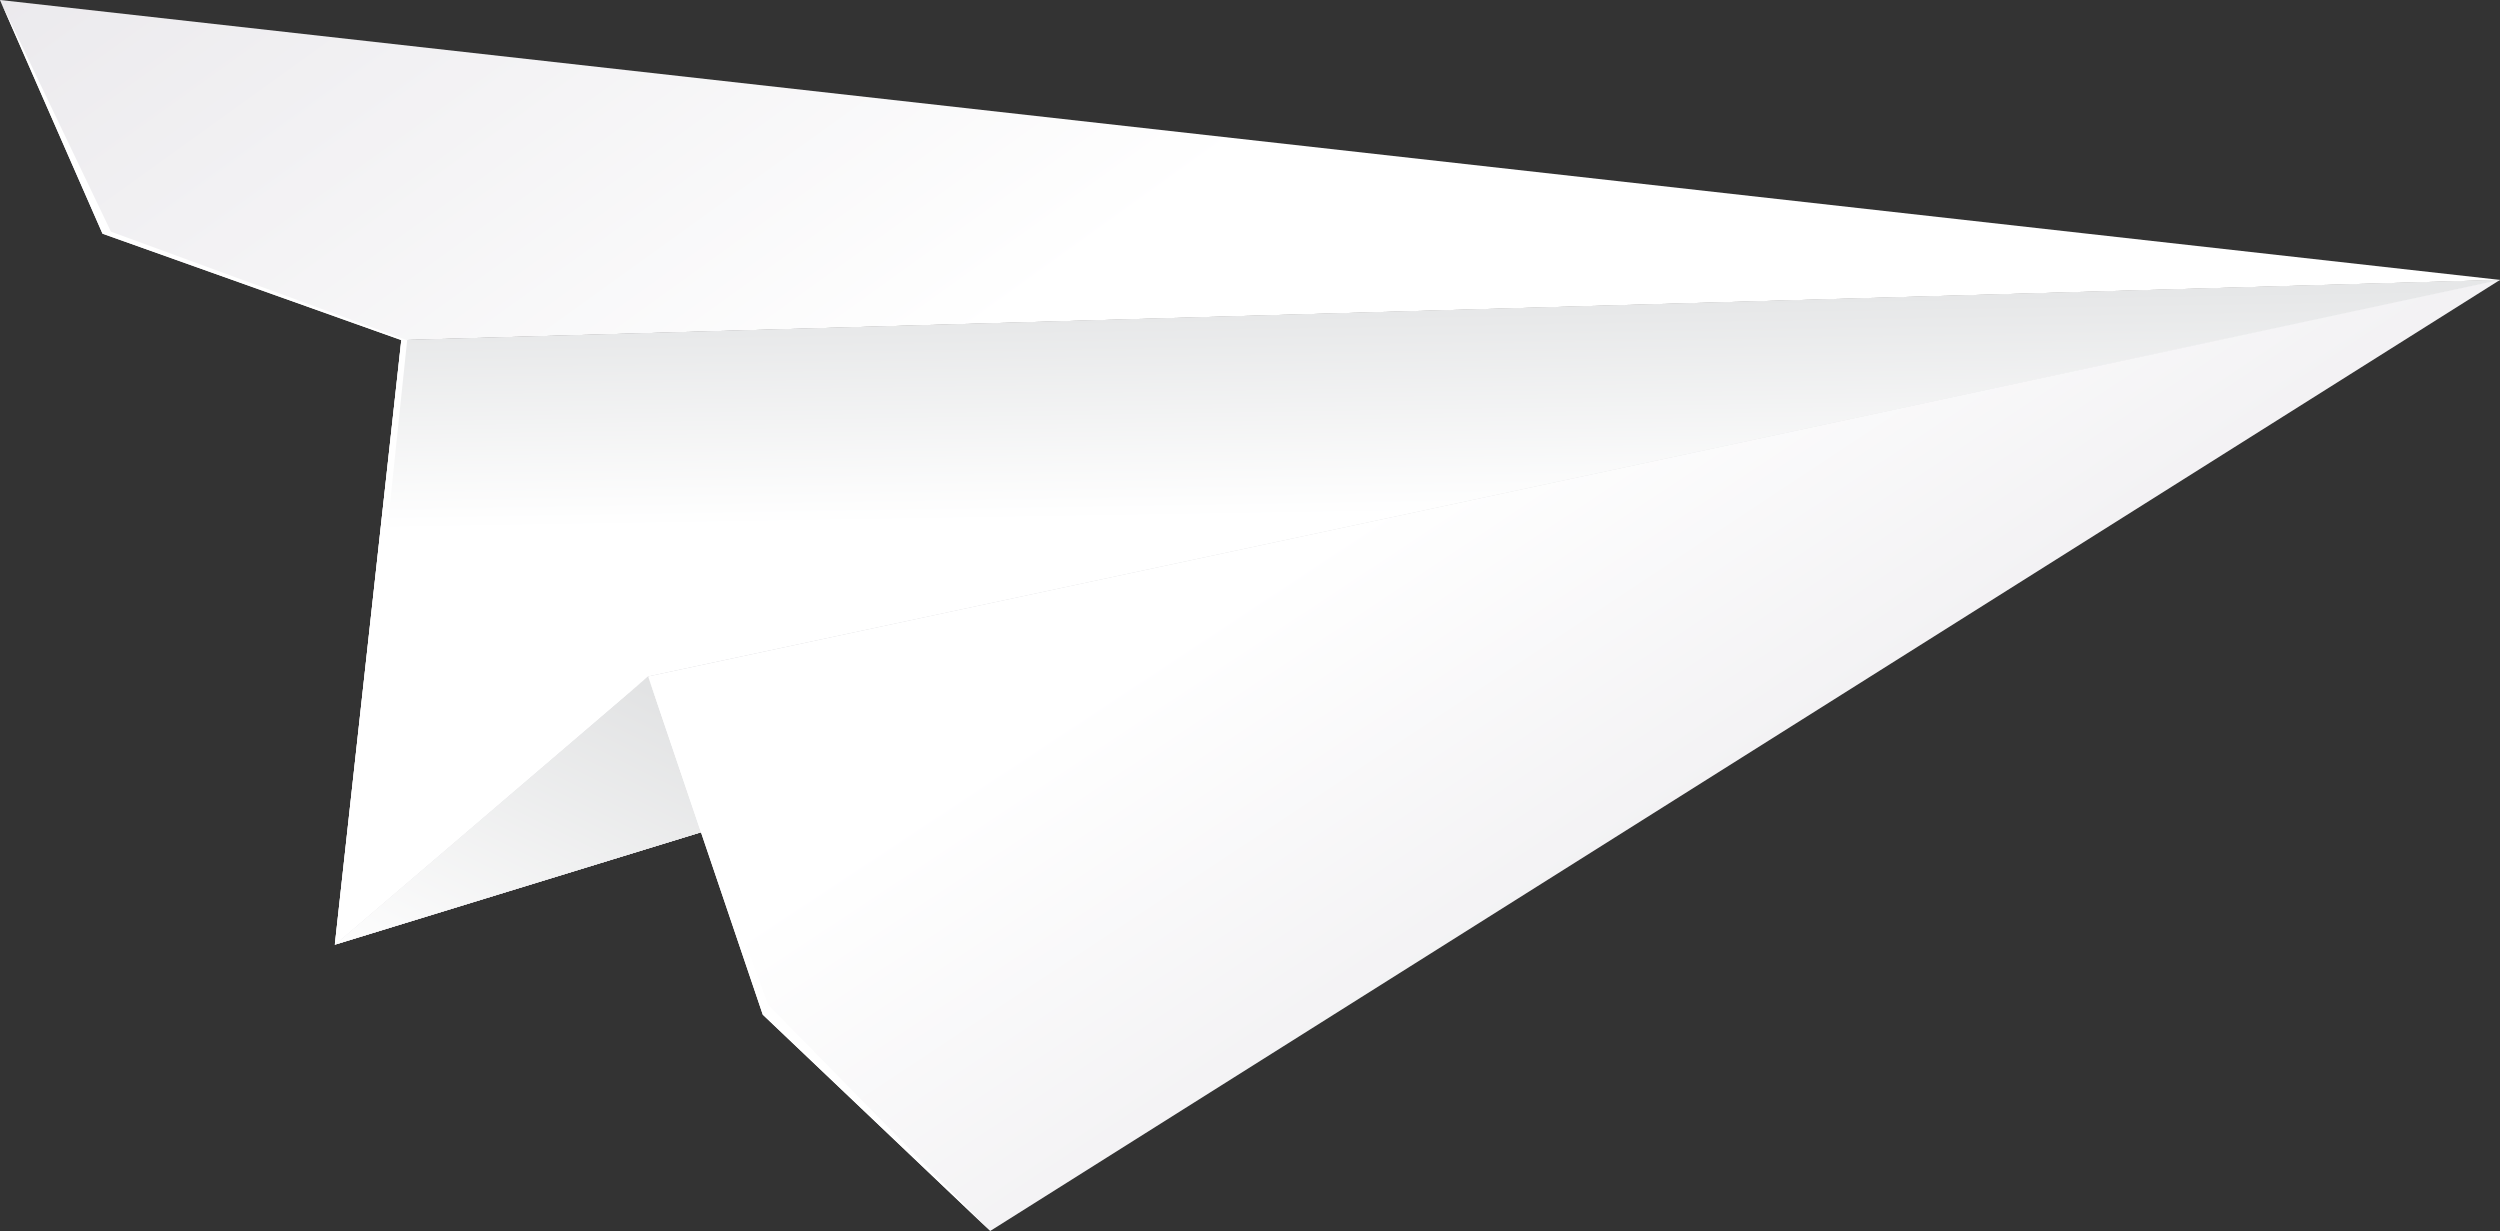 <?xml version="1.0" encoding="UTF-8"?><svg xmlns="http://www.w3.org/2000/svg" xmlns:xlink="http://www.w3.org/1999/xlink" viewBox="0 0 183.9 90.55"><rect x="0" y="0" width="183.9" height="90.55" fill="#333333" stroke="none"/><defs><style>.cls-1{fill:#fff;}.cls-2{fill:url(#linear-gradient-6);}.cls-3{isolation:isolate;}.cls-4{fill:url(#linear-gradient-5);}.cls-4,.cls-5{mix-blend-mode:multiply;}.cls-5{fill:url(#linear-gradient-2);}.cls-6{fill:url(#linear-gradient-3);}.cls-7{fill:url(#linear-gradient);}.cls-8{fill:url(#linear-gradient-4);}</style><linearGradient id="linear-gradient" x1="-395.11" y1="-49.26" x2="-415.77" y2="-121.96" gradientTransform="translate(441.3 285.31) rotate(23.52)" gradientUnits="userSpaceOnUse"><stop offset="0" stop-color="#d4d1d8"/><stop offset="1" stop-color="#fff"/></linearGradient><linearGradient id="linear-gradient-2" x1="-407.91" y1="-92.36" x2="-414.29" y2="-106.39" gradientTransform="translate(441.3 285.31) rotate(23.52)" gradientUnits="userSpaceOnUse"><stop offset="0" stop-color="#fff"/><stop offset="1" stop-color="#e6e7e8"/></linearGradient><linearGradient id="linear-gradient-3" x1="-547.53" y1="-180.28" x2="-430.88" y2="-110.93" xlink:href="#linear-gradient"/><linearGradient id="linear-gradient-4" x1="-464.48" y1="-77.59" x2="-404.79" y2="-85.82" xlink:href="#linear-gradient"/><linearGradient id="linear-gradient-5" x1="-407.73" y1="-27.04" x2="-406.17" y2="-59.88" gradientTransform="translate(441.3 285.31) rotate(23.52)" gradientUnits="userSpaceOnUse"><stop offset="0" stop-color="#fff"/><stop offset="1" stop-color="#dedfe0"/></linearGradient><linearGradient id="linear-gradient-6" x1="-314.17" y1="-40.85" x2="-405.36" y2="-100.03" xlink:href="#linear-gradient"/></defs><g class="cls-3"><g id="_이어_2"><g id="Layer_1"><g><polygon class="cls-7" points="183.9 20.59 29.52 25.02 24.63 69.49 183.9 20.59"/><polygon class="cls-5" points="183.9 20.59 29.52 25.02 24.63 69.49 183.9 20.59"/><polygon class="cls-6" points="183.9 20.59 29.52 25.02 7.54 17.19 0 0 183.9 20.59"/><polygon class="cls-8" points="183.9 20.59 47.68 49.76 24.63 69.49 183.9 20.59"/><polygon class="cls-4" points="183.9 20.59 47.68 49.76 24.63 69.49 183.9 20.59"/><polygon class="cls-2" points="183.9 20.59 47.68 49.76 56.11 74.64 72.84 90.55 183.9 20.59"/><polygon class="cls-1" points="72.84 90.55 56.11 74.64 47.68 49.76 24.63 69.49 29.52 25.02 7.54 17.19 0 0 8.16 17.04 29.95 25.03 25.46 67.9 47.68 49.76 56.5 73.91 72.84 90.55"/></g></g></g></g></svg>